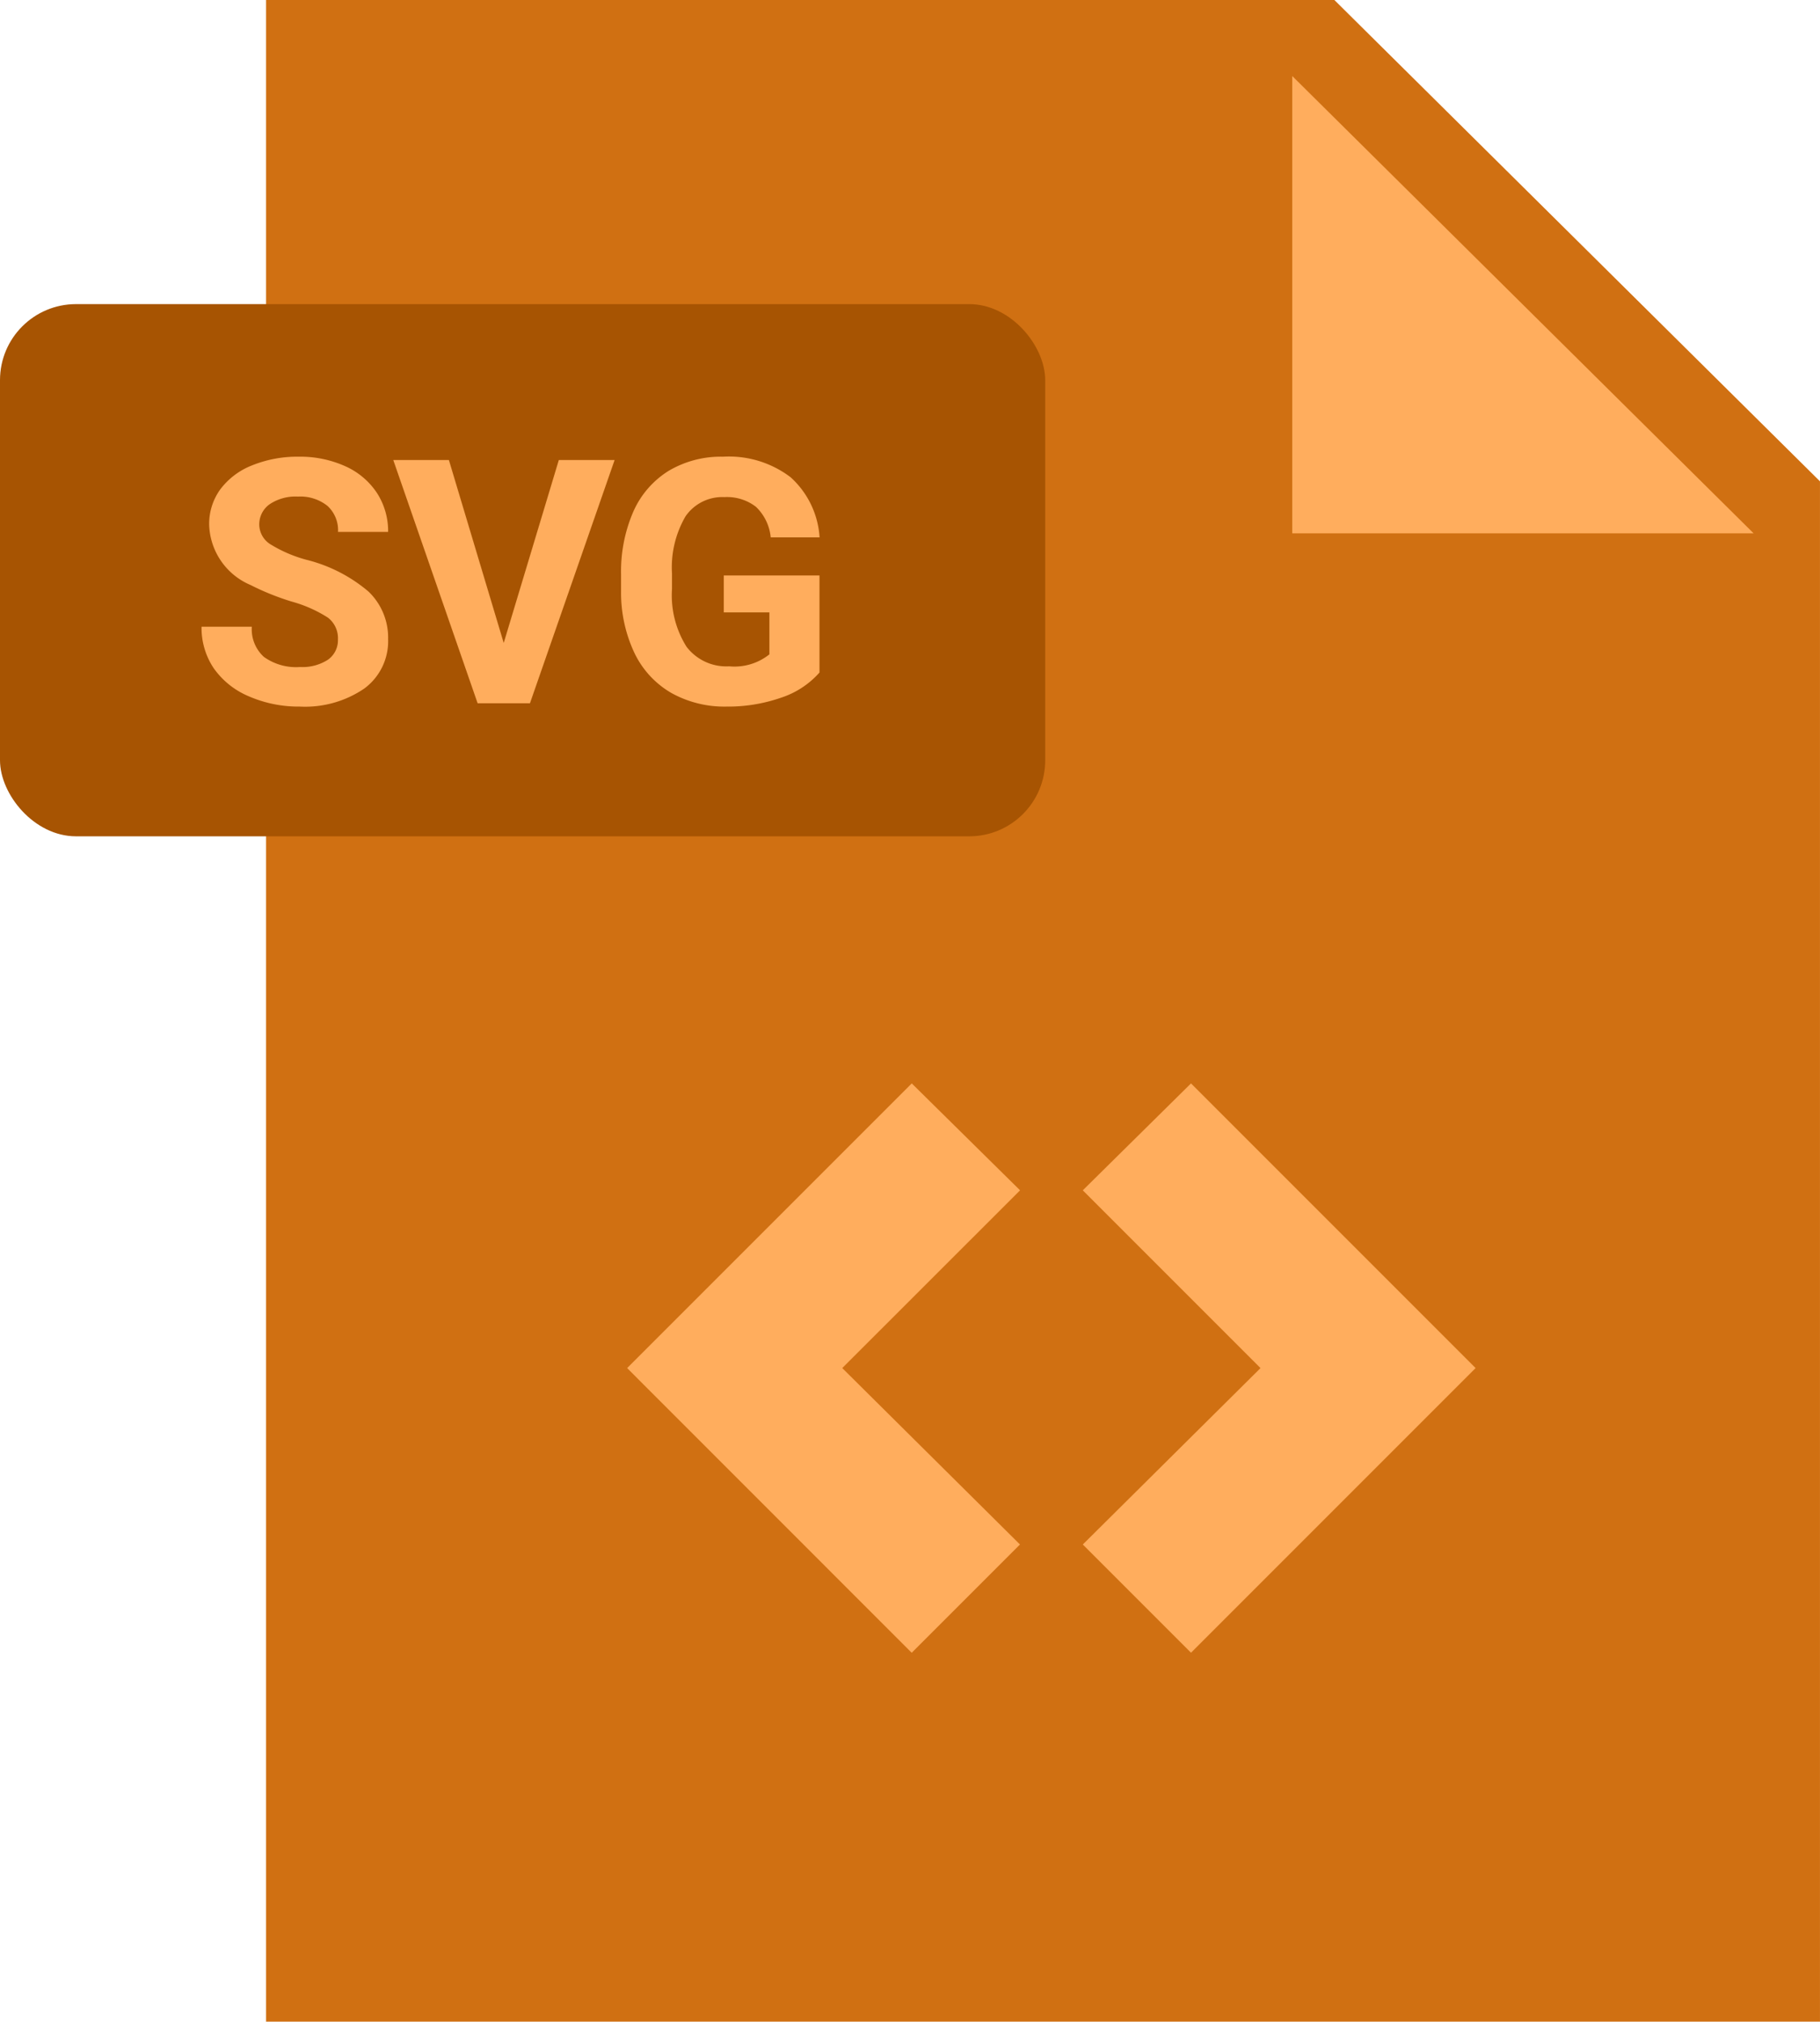 <svg id="SVG_File" data-name="SVG File" xmlns="http://www.w3.org/2000/svg" width="95.77" height="106.363" viewBox="0 0 95.77 106.363">
  <path id="Shape_Copy_18" data-name="Shape Copy 18" d="M81.769,106.363H0V0H56.216L81.769,25.324Z" transform="translate(14)" fill="#d07012"/>
  <path id="Shape_Copy_16" data-name="Shape Copy 16" d="M24.275,24.058H0V0Z" transform="translate(68 4)" fill="#ffad5d"/>
  <rect id="Rectangle_5_Copy_20" data-name="Rectangle 5 Copy 20" width="55" height="28" rx="4" transform="translate(0 16)" fill="#a75402"/>
  <path id="SVG" d="M27.621,13.148a5.738,5.738,0,0,1-2.913-.724,4.853,4.853,0,0,1-1.933-2.105,7.437,7.437,0,0,1-.7-3.244V6.206a7.909,7.909,0,0,1,.646-3.318A4.807,4.807,0,0,1,24.584.742,5.394,5.394,0,0,1,27.437,0,5.367,5.367,0,0,1,31,1.085a4.659,4.659,0,0,1,1.521,3.16H29.95a2.558,2.558,0,0,0-.778-1.608,2.494,2.494,0,0,0-1.657-.51,2.349,2.349,0,0,0-2.048,1.011,5.335,5.335,0,0,0-.712,3.006v.817A5.083,5.083,0,0,0,25.52,10a2.631,2.631,0,0,0,2.242,1.029A2.94,2.94,0,0,0,29.88,10.4V8.192h-2.4V6.249h5.036v5.107A4.6,4.6,0,0,1,30.5,12.678,8.48,8.48,0,0,1,27.621,13.148Zm-22.444,0a6.566,6.566,0,0,1-2.689-.54,4.277,4.277,0,0,1-1.85-1.481A3.807,3.807,0,0,1,0,8.947H2.645a1.961,1.961,0,0,0,.636,1.587,2.909,2.909,0,0,0,1.9.532,2.476,2.476,0,0,0,1.468-.383,1.249,1.249,0,0,0,.527-1.067,1.36,1.36,0,0,0-.527-1.148,6.939,6.939,0,0,0-1.9-.843A13.578,13.578,0,0,1,2.575,6.75,3.561,3.561,0,0,1,.4,3.577,3.1,3.1,0,0,1,.98,1.727,3.828,3.828,0,0,1,2.659.457,6.345,6.345,0,0,1,5.116,0,5.772,5.772,0,0,1,7.558.5,3.906,3.906,0,0,1,9.224,1.9a3.691,3.691,0,0,1,.593,2.057H7.181a1.732,1.732,0,0,0-.554-1.367A2.286,2.286,0,0,0,5.072,2.1a2.441,2.441,0,0,0-1.5.409,1.3,1.3,0,0,0-.536,1.076A1.239,1.239,0,0,0,3.66,4.631a7.115,7.115,0,0,0,1.85.791A8.035,8.035,0,0,1,8.789,7.1,3.358,3.358,0,0,1,9.817,9.6,3.093,3.093,0,0,1,8.561,12.2,5.532,5.532,0,0,1,5.177,13.148Zm12.1-.175H14.527L10.088.175h2.927L15.9,9.8,18.8.175h2.936l-4.456,12.8Z" transform="translate(10.606 24.027)" fill="#ffad5d"/>
  <path id="_copy" data-name=" copy" d="M29.672,29.953h0l-5.694-5.694,9.351-9.281L23.977,5.625,29.672,0,44.648,14.977,29.673,29.952Zm-14.7,0h0L0,14.977,14.977,0l5.7,5.625L11.32,14.977l9.352,9.281-5.694,5.694Z" transform="translate(33 57)" fill="#ffad5d"/>
</svg>
